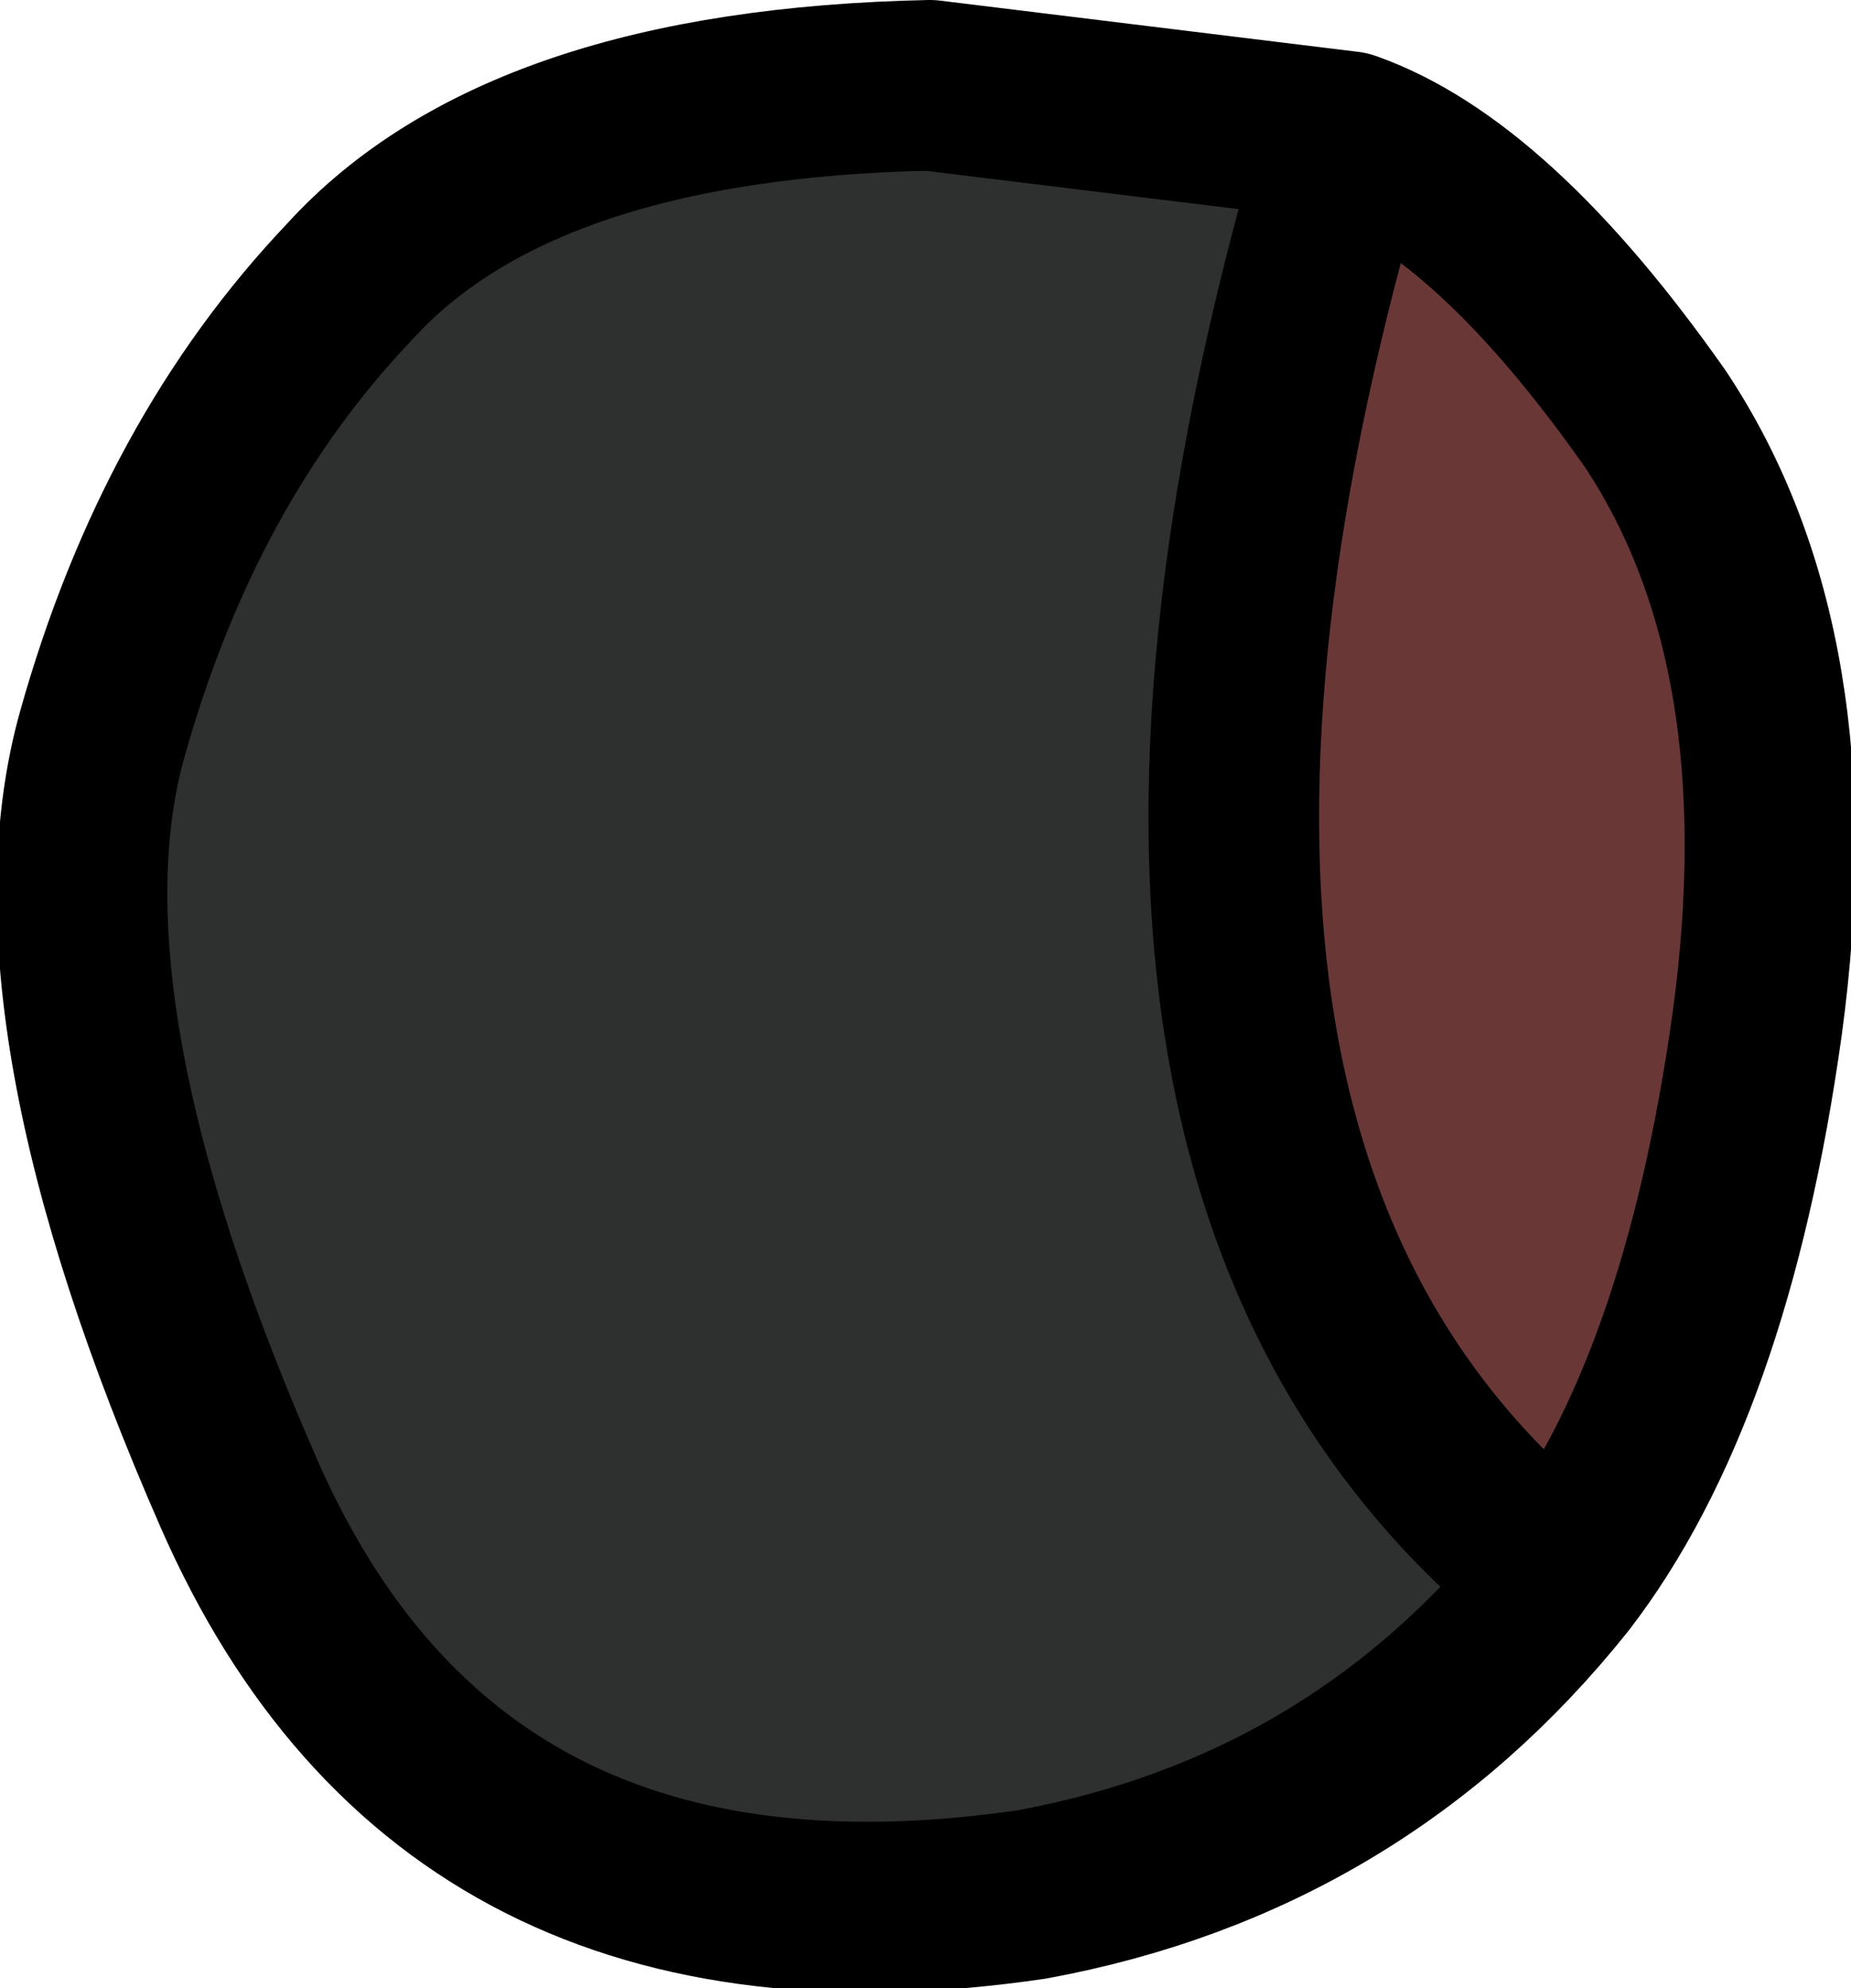 <?xml version="1.0" encoding="UTF-8" standalone="no"?>
<svg xmlns:xlink="http://www.w3.org/1999/xlink" height="11.65px" width="10.85px" xmlns="http://www.w3.org/2000/svg">
  <g transform="matrix(1.0, 0.0, 0.0, 1.0, 5.35, 7.05)">
    <path d="M3.8 2.2 Q2.6 3.7 0.7 4.05 -2.7 4.55 -3.95 1.7 -5.2 -1.15 -4.75 -2.75 -4.3 -4.35 -3.3 -5.4 -2.3 -6.5 0.1 -6.55 L2.55 -6.25 Q0.75 -0.2 3.8 2.2" fill="#2e302f" fill-rule="evenodd" stroke="none"/>
    <path d="M2.55 -6.25 Q3.4 -5.95 4.35 -4.6 5.25 -3.25 4.95 -1.05 4.65 1.1 3.8 2.2 0.75 -0.2 2.55 -6.25" fill="#6a3737" fill-rule="evenodd" stroke="none"/>
    <path d="M3.8 2.2 Q2.6 3.7 0.7 4.05 -2.7 4.55 -3.95 1.7 -5.2 -1.15 -4.75 -2.75 -4.3 -4.35 -3.3 -5.4 -2.3 -6.5 0.1 -6.55 L2.55 -6.25 Q3.4 -5.95 4.35 -4.6 5.25 -3.25 4.95 -1.05 4.65 1.1 3.8 2.2 0.75 -0.2 2.55 -6.25" fill="none" stroke="#000000" stroke-linecap="round" stroke-linejoin="round" stroke-width="1.0"/>
  </g>
</svg>
